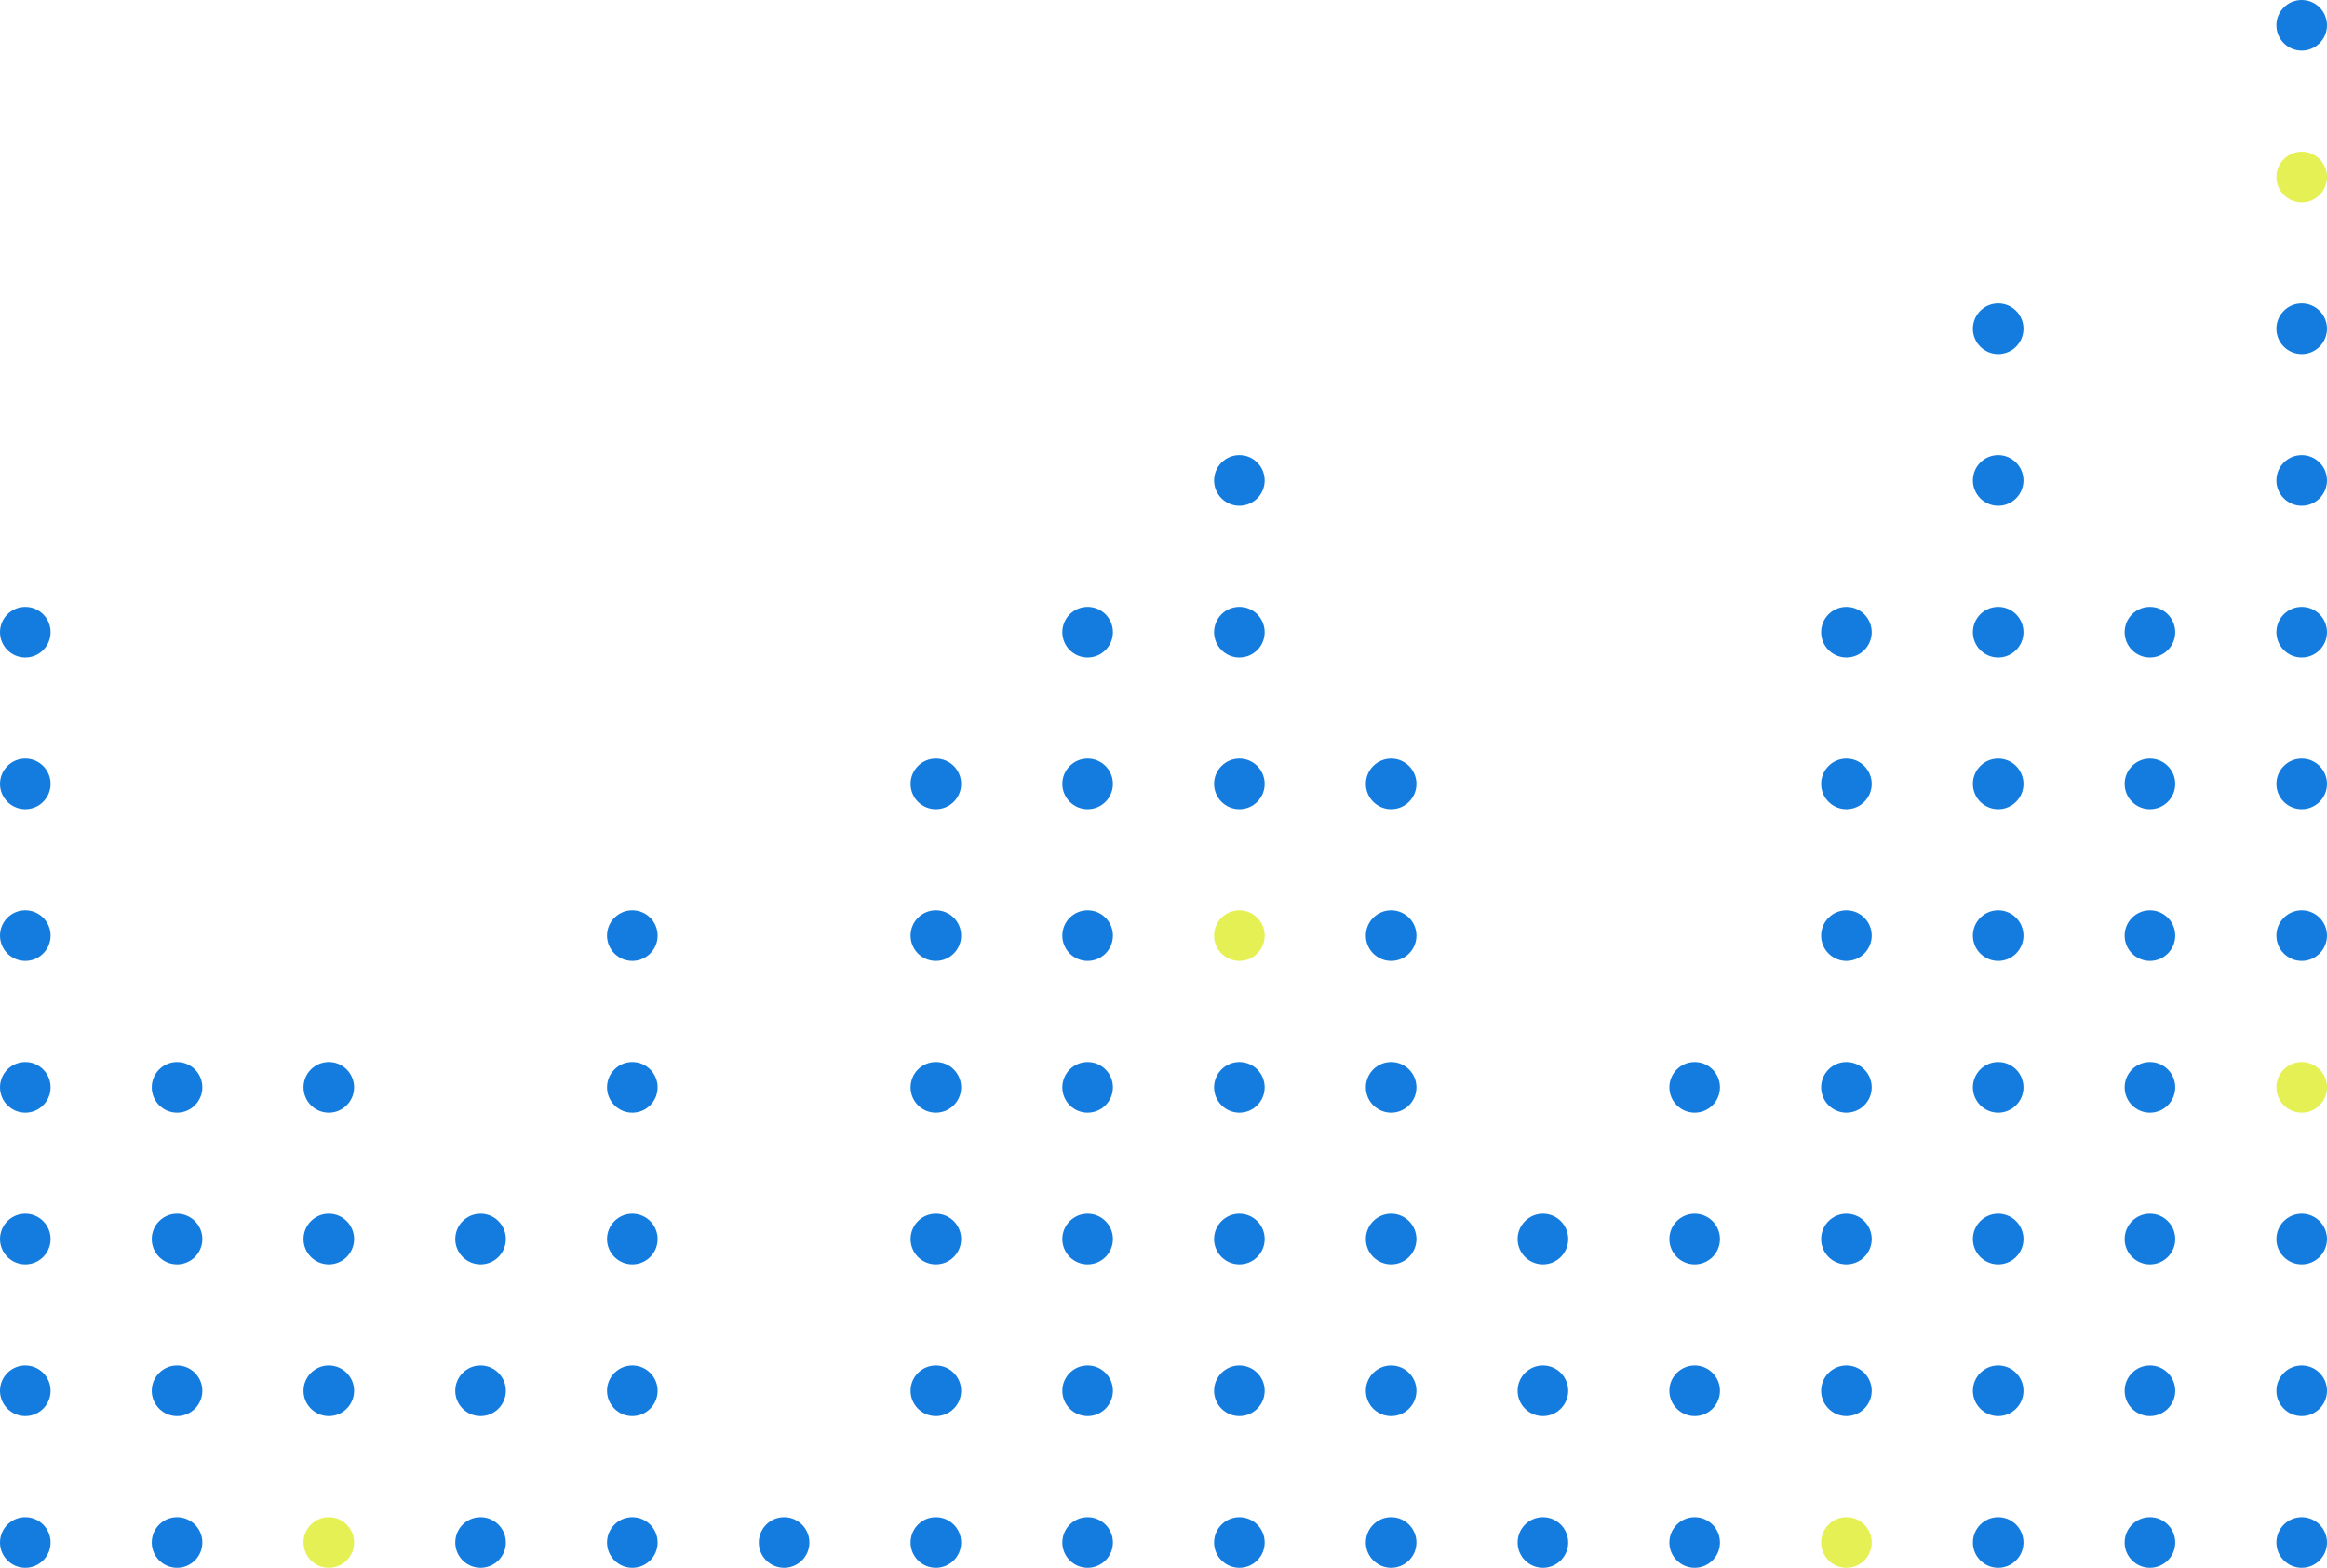 <svg width="368" height="248" viewBox="0 0 368 248" fill="none" xmlns="http://www.w3.org/2000/svg">
<circle cx="148" cy="220" r="4" transform="rotate(90 148 220)" fill="#137CDE"/>
<circle cx="292" cy="220" r="4" transform="rotate(90 292 220)" fill="#137CDE"/>
<circle cx="4" cy="220" r="4" transform="rotate(90 4 220)" fill="#137CDE"/>
<circle cx="340" cy="220" r="4" transform="rotate(90 340 220)" fill="#137CDE"/>
<circle cx="52" cy="220" r="4" transform="rotate(90 52 220)" fill="#137CDE"/>
<circle cx="100" cy="220" r="4" transform="rotate(90 100 220)" fill="#137CDE"/>
<circle cx="196" cy="76" r="4" transform="rotate(90 196 76)" fill="#137CDE"/>
<circle cx="196" cy="220" r="4" transform="rotate(90 196 220)" fill="#137CDE"/>
<circle cx="196" cy="244" r="4" transform="rotate(90 196 244)" fill="#137CDE"/>
<circle cx="316" cy="76" r="4" transform="rotate(90 316 76)" fill="#137CDE"/>
<circle cx="364" cy="76" r="4" transform="rotate(90 364 76)" fill="#137CDE"/>
<circle cx="316" cy="220" r="4" transform="rotate(90 316 220)" fill="#137CDE"/>
<circle cx="28" cy="220" r="4" transform="rotate(90 28 220)" fill="#137CDE"/>
<circle cx="364" cy="220" r="4" transform="rotate(90 364 220)" fill="#137CDE"/>
<circle cx="76" cy="220" r="4" transform="rotate(90 76 220)" fill="#137CDE"/>
<circle cx="220" cy="220" r="4" transform="rotate(90 220 220)" fill="#137CDE"/>
<circle cx="268" cy="220" r="4" transform="rotate(90 268 220)" fill="#137CDE"/>
<circle cx="172" cy="220" r="4" transform="rotate(90 172 220)" fill="#137CDE"/>
<circle cx="148" cy="148" r="4" transform="rotate(90 148 148)" fill="#137CDE"/>
<circle cx="244" cy="220" r="4" transform="rotate(90 244 220)" fill="#137CDE"/>
<circle cx="292" cy="148" r="4" transform="rotate(90 292 148)" fill="#137CDE"/>
<circle cx="4" cy="148" r="4" transform="rotate(90 4 148)" fill="#137CDE"/>
<circle cx="340" cy="148" r="4" transform="rotate(90 340 148)" fill="#137CDE"/>
<circle cx="100" cy="148" r="4" transform="rotate(90 100 148)" fill="#137CDE"/>
<circle cx="196" cy="148" r="4" transform="rotate(90 196 148)" fill="#E4F053"/>
<circle cx="316" cy="148" r="4" transform="rotate(90 316 148)" fill="#137CDE"/>
<circle cx="364" cy="148" r="4" transform="rotate(90 364 148)" fill="#137CDE"/>
<circle cx="220" cy="148" r="4" transform="rotate(90 220 148)" fill="#137CDE"/>
<circle cx="172" cy="148" r="4" transform="rotate(90 172 148)" fill="#137CDE"/>
<circle cx="148" cy="196" r="4" transform="rotate(90 148 196)" fill="#137CDE"/>
<circle cx="292" cy="196" r="4" transform="rotate(90 292 196)" fill="#137CDE"/>
<circle cx="4" cy="196" r="4" transform="rotate(90 4 196)" fill="#137CDE"/>
<circle cx="340" cy="196" r="4" transform="rotate(90 340 196)" fill="#137CDE"/>
<circle cx="52" cy="196" r="4" transform="rotate(90 52 196)" fill="#137CDE"/>
<circle cx="100" cy="196" r="4" transform="rotate(90 100 196)" fill="#137CDE"/>
<circle cx="196" cy="196" r="4" transform="rotate(90 196 196)" fill="#137CDE"/>
<circle cx="316" cy="52" r="4" transform="rotate(90 316 52)" fill="#137CDE"/>
<circle cx="364" cy="52" r="4" transform="rotate(90 364 52)" fill="#137CDE"/>
<circle cx="364" cy="4" r="4" transform="rotate(90 364 4)" fill="#137CDE"/>
<circle cx="316" cy="196" r="4" transform="rotate(90 316 196)" fill="#137CDE"/>
<circle cx="28" cy="196" r="4" transform="rotate(90 28 196)" fill="#137CDE"/>
<circle cx="364" cy="196" r="4" transform="rotate(90 364 196)" fill="#137CDE"/>
<circle cx="76" cy="196" r="4" transform="rotate(90 76 196)" fill="#137CDE"/>
<circle cx="220" cy="196" r="4" transform="rotate(90 220 196)" fill="#137CDE"/>
<circle cx="268" cy="196" r="4" transform="rotate(90 268 196)" fill="#137CDE"/>
<circle cx="172" cy="196" r="4" transform="rotate(90 172 196)" fill="#137CDE"/>
<circle cx="148" cy="172" r="4" transform="rotate(90 148 172)" fill="#137CDE"/>
<circle cx="244" cy="244" r="4" transform="rotate(90 244 244)" fill="#137CDE"/>
<circle cx="292" cy="172" r="4" transform="rotate(90 292 172)" fill="#137CDE"/>
<circle cx="4" cy="172" r="4" transform="rotate(90 4 172)" fill="#137CDE"/>
<circle cx="340" cy="172" r="4" transform="rotate(90 340 172)" fill="#137CDE"/>
<circle cx="52" cy="172" r="4" transform="rotate(90 52 172)" fill="#137CDE"/>
<circle cx="100" cy="172" r="4" transform="rotate(90 100 172)" fill="#137CDE"/>
<circle cx="364" cy="28" r="4" transform="rotate(90 364 28)" fill="#E4F053"/>
<circle cx="196" cy="172" r="4" transform="rotate(90 196 172)" fill="#137CDE"/>
<circle cx="316" cy="172" r="4" transform="rotate(90 316 172)" fill="#137CDE"/>
<circle cx="28" cy="172" r="4" transform="rotate(90 28 172)" fill="#137CDE"/>
<circle cx="364" cy="172" r="4" transform="rotate(90 364 172)" fill="#E4F053"/>
<circle cx="220" cy="172" r="4" transform="rotate(90 220 172)" fill="#137CDE"/>
<circle cx="268" cy="172" r="4" transform="rotate(90 268 172)" fill="#137CDE"/>
<circle cx="172" cy="172" r="4" transform="rotate(90 172 172)" fill="#137CDE"/>
<circle cx="148" cy="244" r="4" transform="rotate(90 148 244)" fill="#137CDE"/>
<circle cx="292" cy="244" r="4" transform="rotate(90 292 244)" fill="#E4F053"/>
<circle cx="4" cy="244" r="4" transform="rotate(90 4 244)" fill="#137CDE"/>
<circle cx="340" cy="244" r="4" transform="rotate(90 340 244)" fill="#137CDE"/>
<circle cx="52" cy="244" r="4" transform="rotate(90 52 244)" fill="#E4F053"/>
<circle cx="292" cy="100" r="4" transform="rotate(90 292 100)" fill="#137CDE"/>
<circle cx="4" cy="100" r="4" transform="rotate(90 4 100)" fill="#137CDE"/>
<circle cx="340" cy="100" r="4" transform="rotate(90 340 100)" fill="#137CDE"/>
<circle cx="100" cy="244" r="4" transform="rotate(90 100 244)" fill="#137CDE"/>
<circle cx="196" cy="100" r="4" transform="rotate(90 196 100)" fill="#137CDE"/>
<circle cx="316" cy="244" r="4" transform="rotate(90 316 244)" fill="#137CDE"/>
<circle cx="28" cy="244" r="4" transform="rotate(90 28 244)" fill="#137CDE"/>
<circle cx="364" cy="244" r="4" transform="rotate(90 364 244)" fill="#137CDE"/>
<circle cx="76" cy="244" r="4" transform="rotate(90 76 244)" fill="#137CDE"/>
<circle cx="316" cy="100" r="4" transform="rotate(90 316 100)" fill="#137CDE"/>
<circle cx="364" cy="100" r="4" transform="rotate(90 364 100)" fill="#137CDE"/>
<circle cx="124" cy="244" r="4" transform="rotate(90 124 244)" fill="#137CDE"/>
<circle cx="220" cy="244" r="4" transform="rotate(90 220 244)" fill="#137CDE"/>
<circle cx="268" cy="244" r="4" transform="rotate(90 268 244)" fill="#137CDE"/>
<circle cx="172" cy="244" r="4" transform="rotate(90 172 244)" fill="#137CDE"/>
<circle cx="172" cy="100" r="4" transform="rotate(90 172 100)" fill="#137CDE"/>
<circle cx="148" cy="124" r="4" transform="rotate(90 148 124)" fill="#137CDE"/>
<circle cx="244" cy="196" r="4" transform="rotate(90 244 196)" fill="#137CDE"/>
<circle cx="292" cy="124" r="4" transform="rotate(90 292 124)" fill="#137CDE"/>
<circle cx="4" cy="124" r="4" transform="rotate(90 4 124)" fill="#137CDE"/>
<circle cx="340" cy="124" r="4" transform="rotate(90 340 124)" fill="#137CDE"/>
<circle cx="196" cy="124" r="4" transform="rotate(90 196 124)" fill="#137CDE"/>
<circle cx="316" cy="124" r="4" transform="rotate(90 316 124)" fill="#137CDE"/>
<circle cx="364" cy="124" r="4" transform="rotate(90 364 124)" fill="#137CDE"/>
<circle cx="220" cy="124" r="4" transform="rotate(90 220 124)" fill="#137CDE"/>
<circle cx="172" cy="124" r="4" transform="rotate(90 172 124)" fill="#137CDE"/>
</svg>
